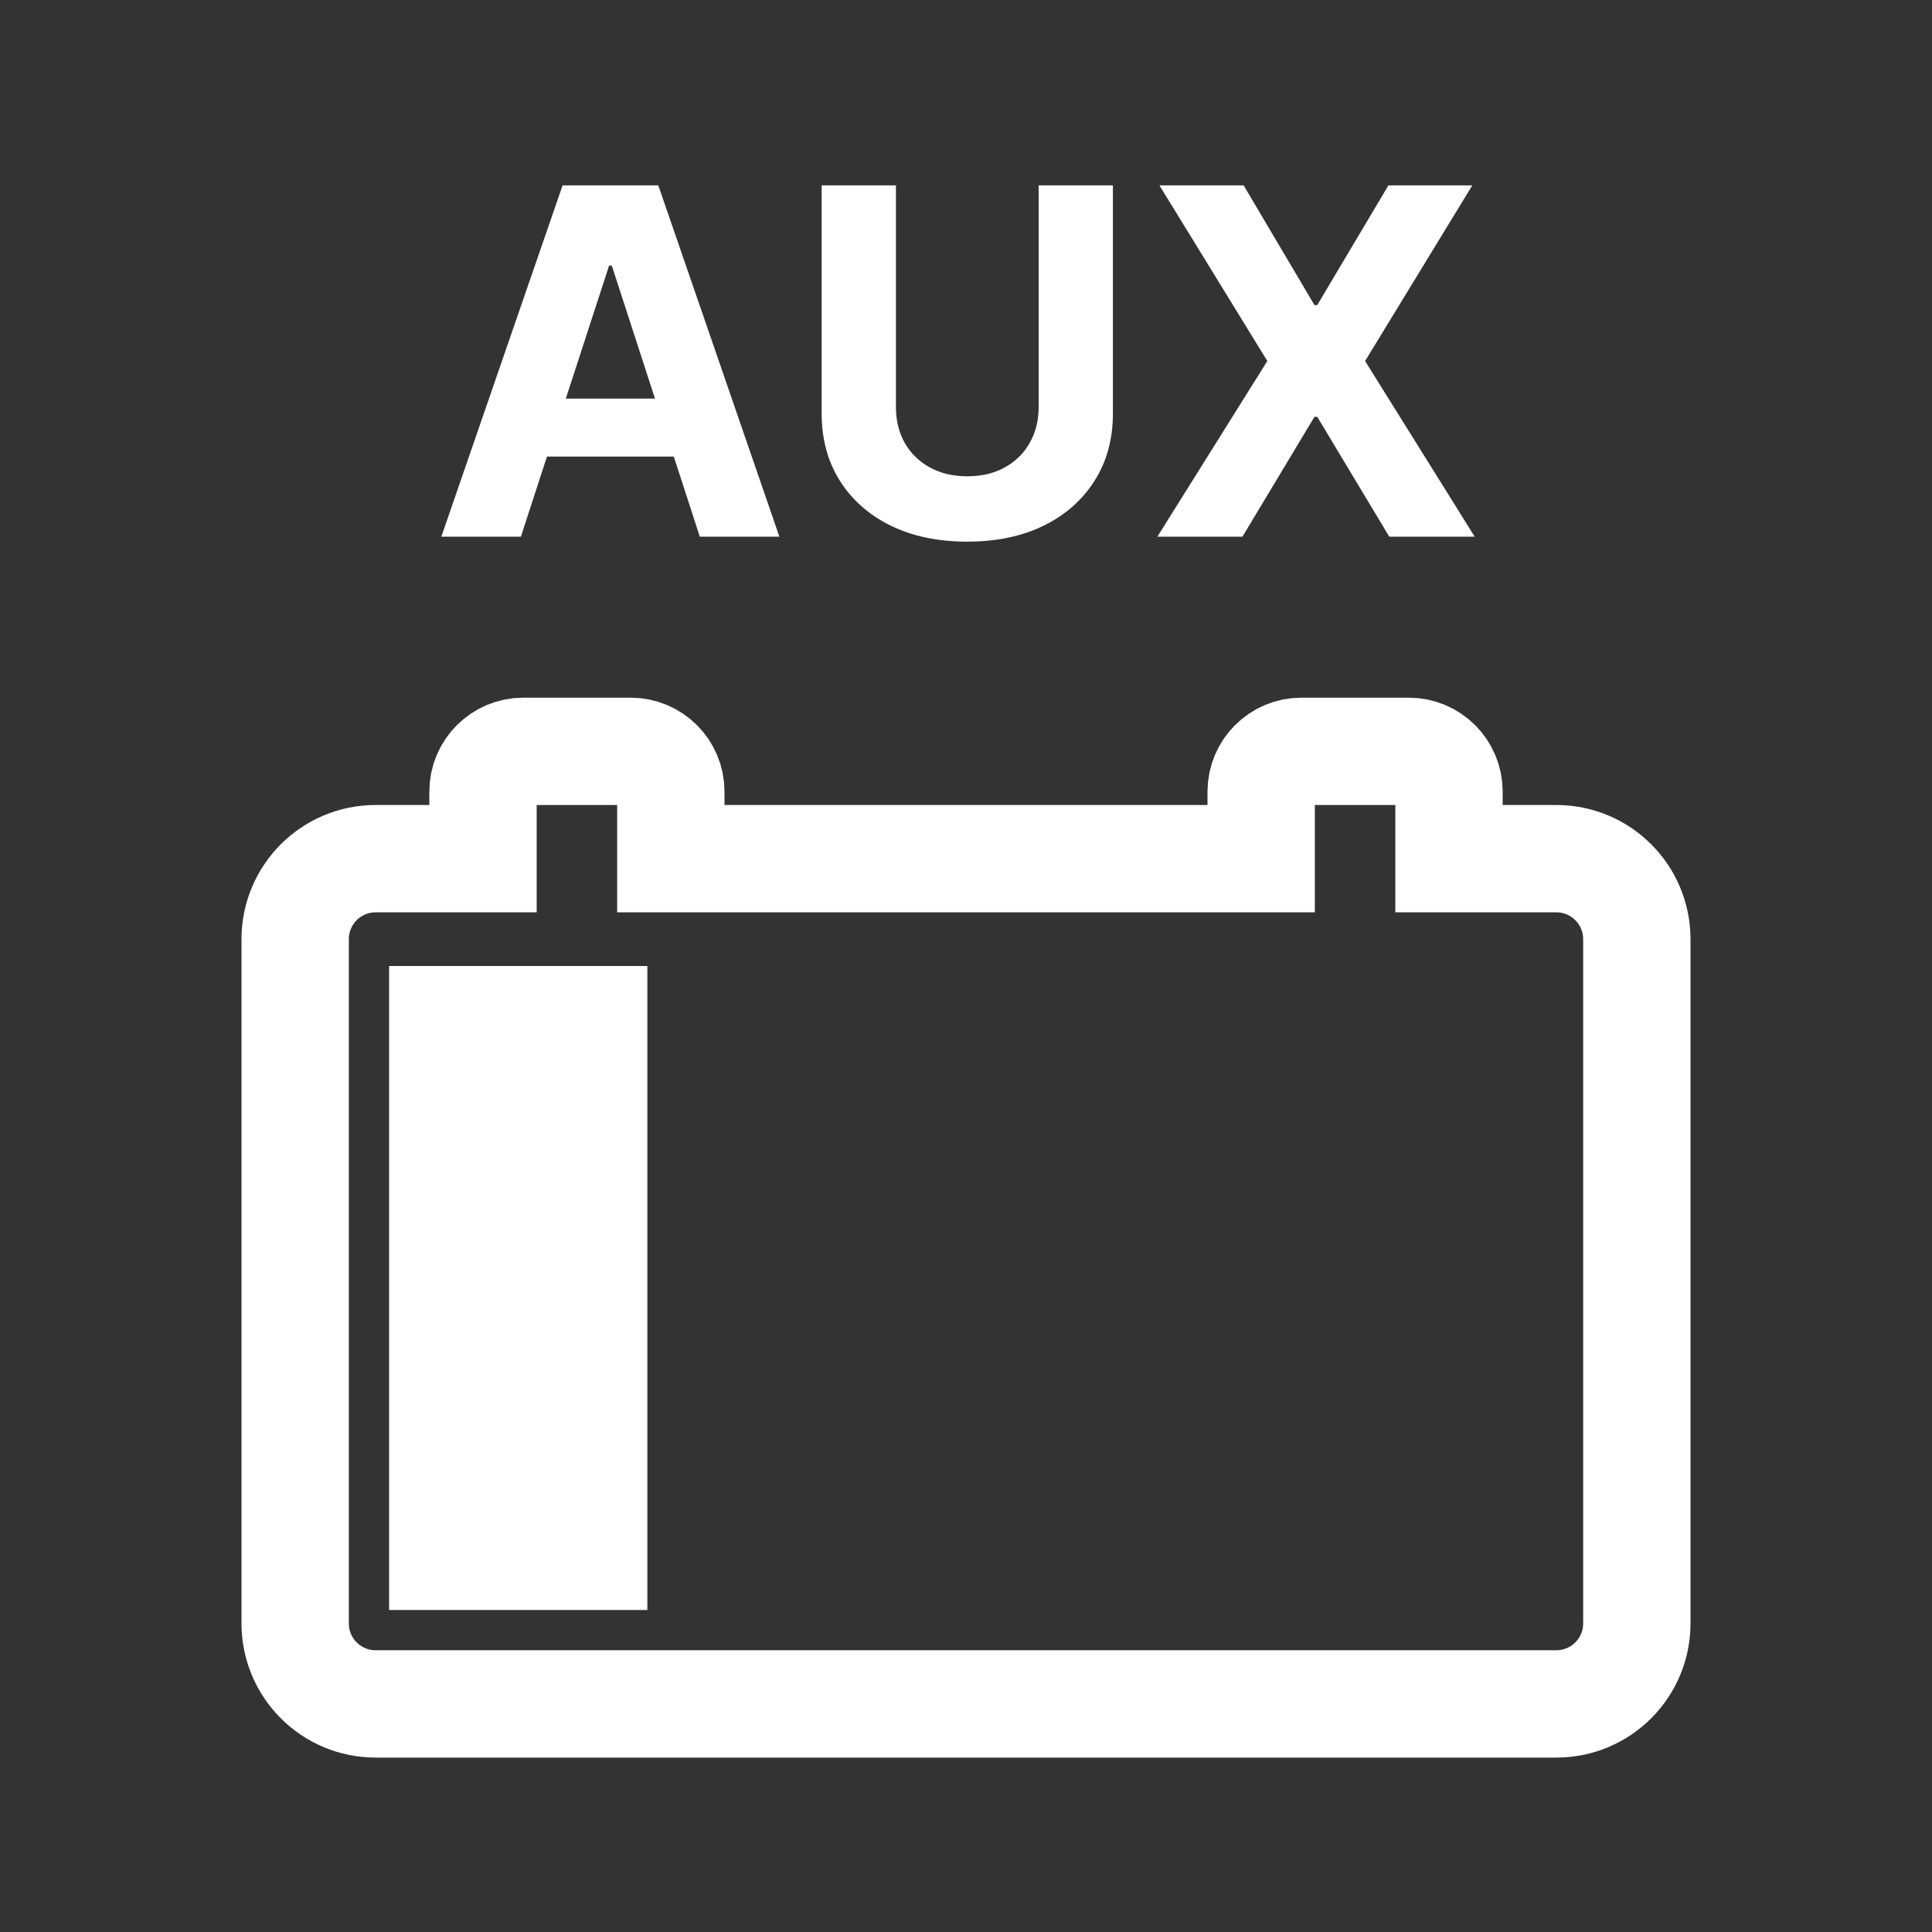 <svg width="144" height="144" viewBox="0 0 144 144" fill="none" xmlns="http://www.w3.org/2000/svg">
<rect x="0" y="0" width="144" height="144" fill="#333333" stroke="none"/>
<g clip-path="url(#clip0_503_523)">
<mask id="mask0_503_523" style="mask-type:alpha" maskUnits="userSpaceOnUse" x="0" y="0" width="144" height="144">
<rect width="144" height="144" fill="#D9D9D9"/>
</mask>
<g mask="url(#mask0_503_523)">
<path d="M39 56H47C48.657 56 50 57.343 50 59V64H94V59C94 57.343 95.343 56 97 56H105C106.657 56 108 57.343 108 59V64H116C119.314 64 122 66.686 122 70V121C122 124.314 119.314 127 116 127H28C24.686 127 22 124.314 22 121V70C22 66.686 24.686 64 28 64H36V59C36 57.343 37.343 56 39 56Z" stroke="white" stroke-width="8"/>
</g>
<path d="M44.25 76V116H33V76H44.25Z" fill="white" stroke="white" stroke-width="8"/>
<path d="M38.825 40H32.894L41.932 13.818H49.066L58.091 40H52.159L45.601 19.801H45.397L38.825 40ZM38.455 29.709H52.466V34.03H38.455V29.709ZM77.414 13.818H82.95V30.821C82.95 32.73 82.494 34.401 81.582 35.832C80.678 37.264 79.413 38.381 77.785 39.182C76.157 39.974 74.261 40.371 72.096 40.371C69.923 40.371 68.022 39.974 66.394 39.182C64.766 38.381 63.501 37.264 62.597 35.832C61.694 34.401 61.242 32.73 61.242 30.821V13.818H66.778V30.348C66.778 31.345 66.995 32.231 67.43 33.007C67.873 33.783 68.495 34.392 69.296 34.835C70.097 35.278 71.031 35.5 72.096 35.5C73.17 35.5 74.103 35.278 74.896 34.835C75.697 34.392 76.315 33.783 76.749 33.007C77.193 32.231 77.414 31.345 77.414 30.348V13.818ZM92.694 13.818L97.974 22.741H98.179L103.484 13.818H109.736L101.746 26.909L109.915 40H103.548L98.179 31.064H97.974L92.605 40H86.264L94.459 26.909L86.417 13.818H92.694Z" fill="white"/>
</g>
<defs>
<clipPath id="clip0_503_523">
<rect width="144" height="144" fill="white"/>
</clipPath>
</defs>
</svg>
